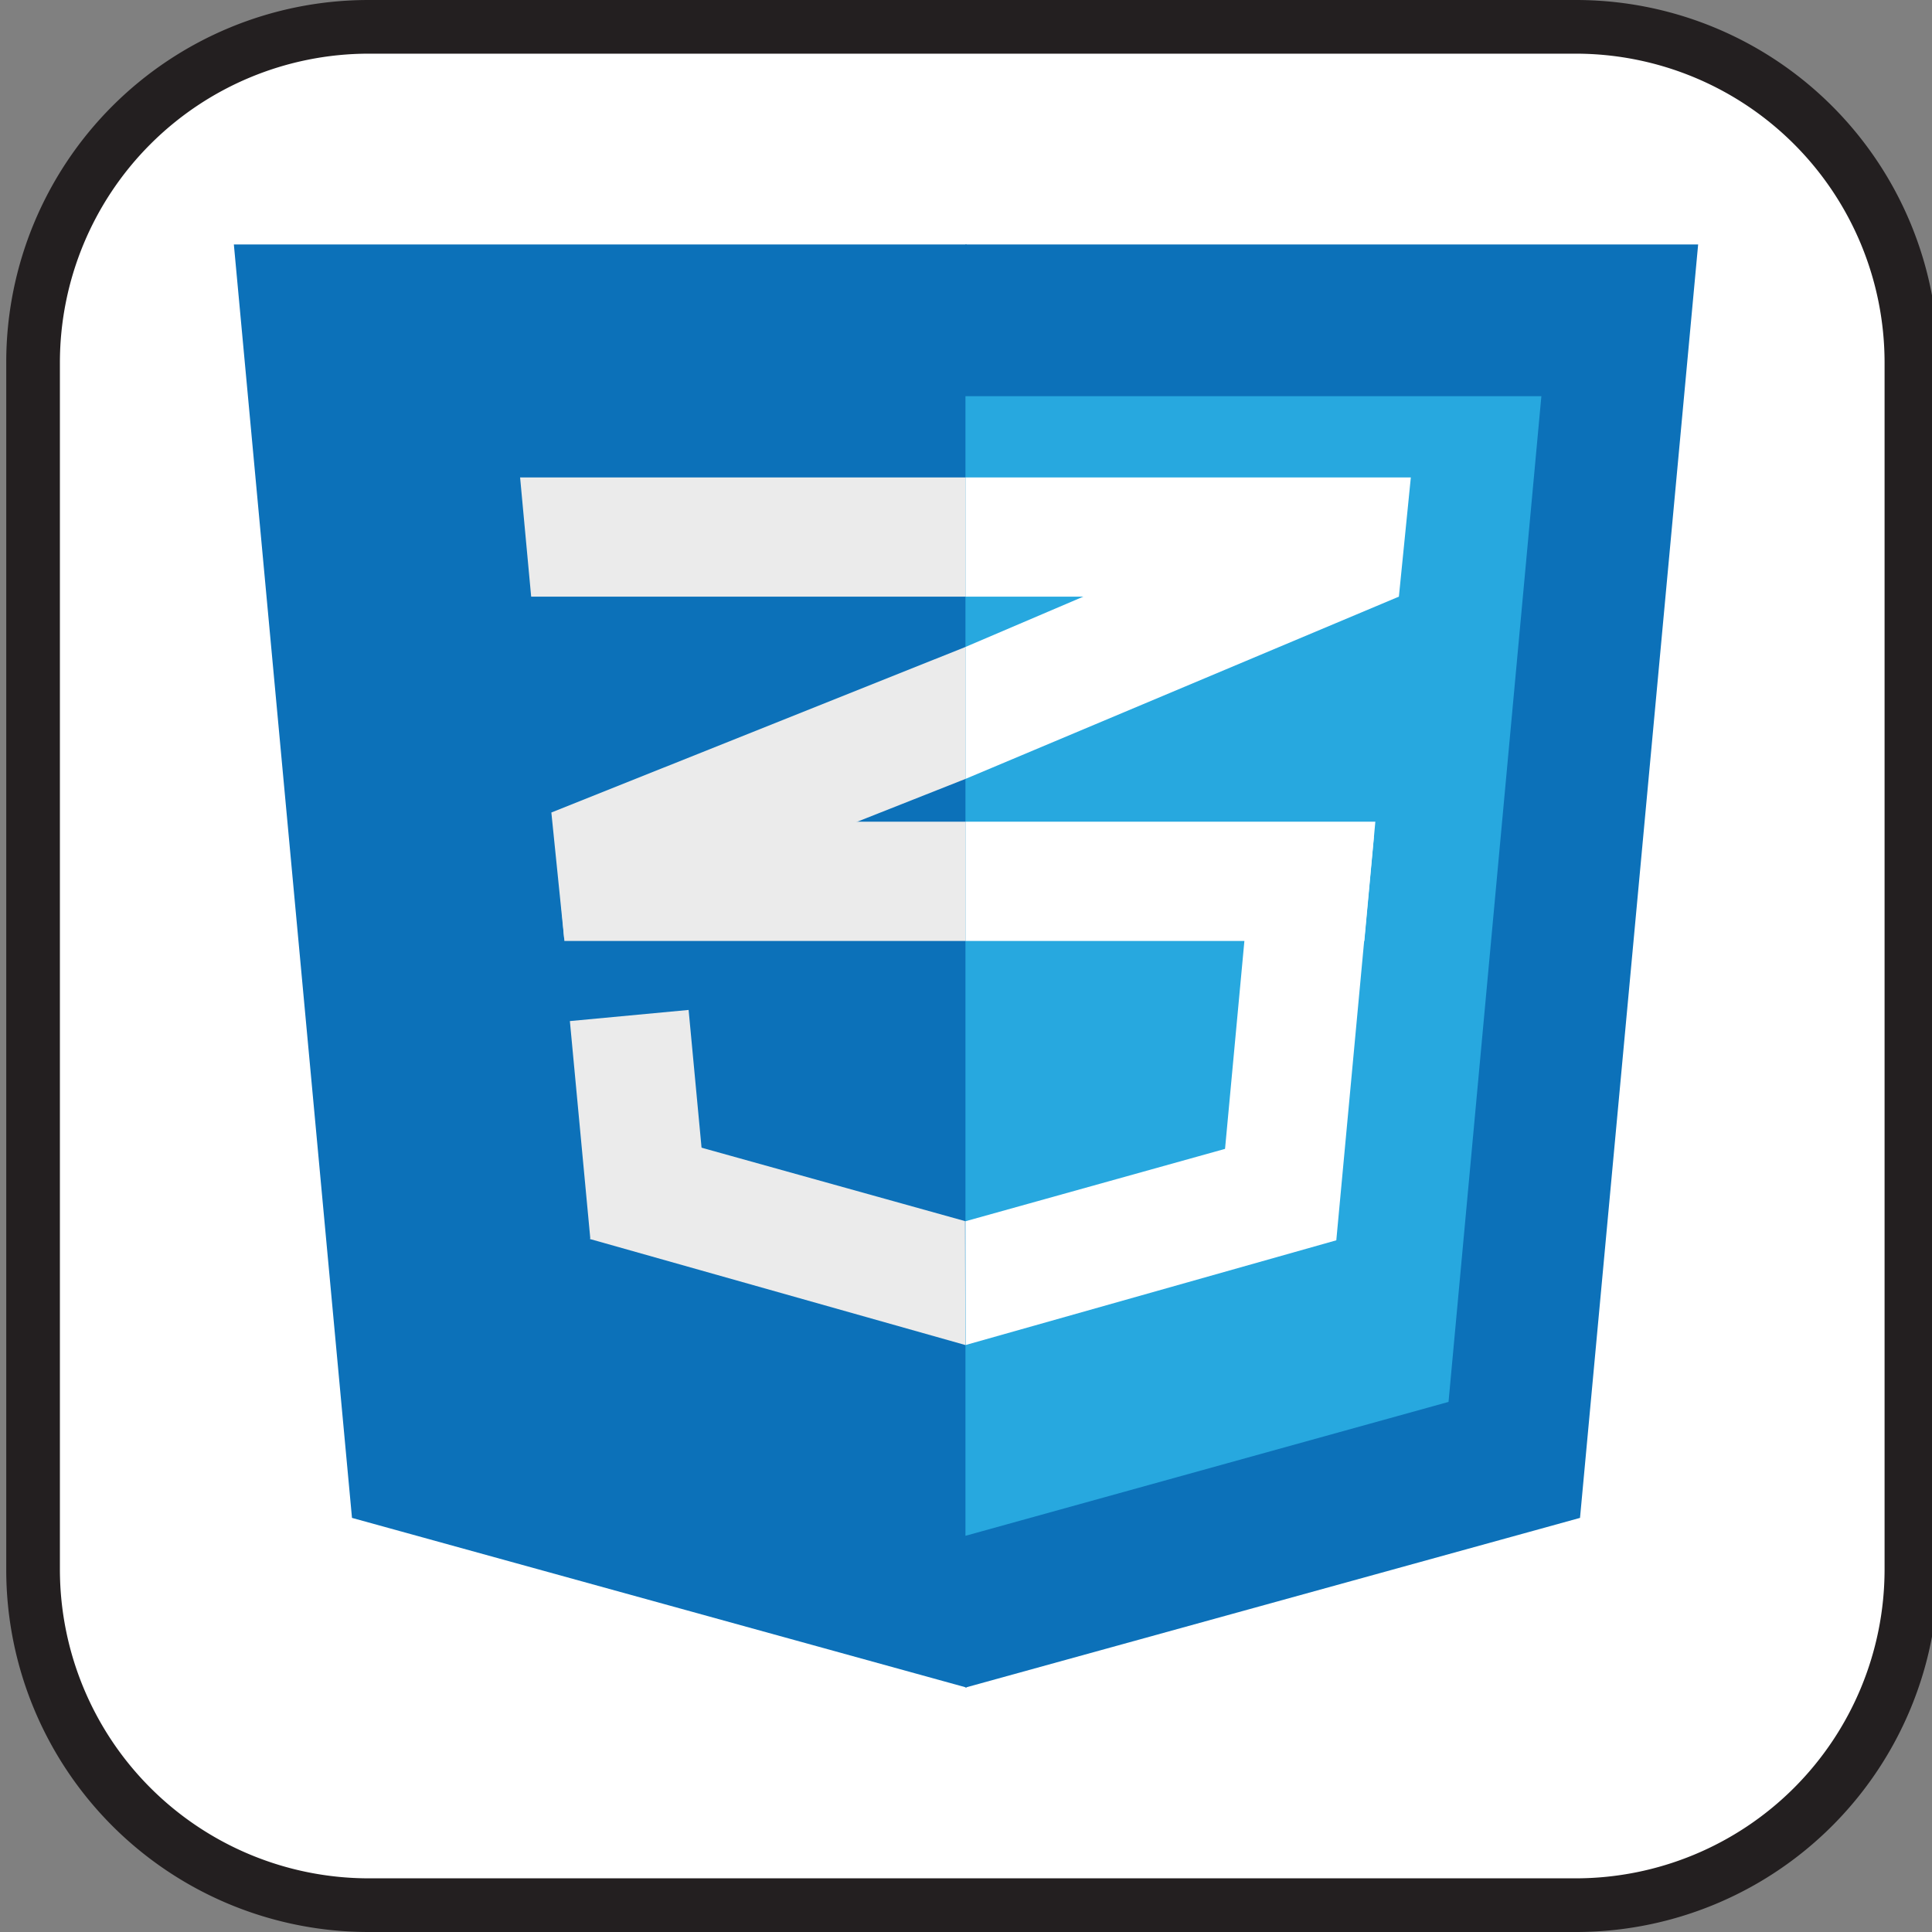 <svg id="Layer_1" data-name="Layer 1" xmlns="http://www.w3.org/2000/svg" viewBox="0 0 288 288"><rect x="0" y="0" width="288" height="288" fill="#808080" stroke="none"/><defs><style>.cls-1{fill:#fff;}.cls-2{fill:#231f20;}.cls-3{fill:#0c71b9;}.cls-4{fill:#27a8df;}.cls-5{fill:#ebebeb;}</style></defs><rect class="cls-1" x="4.93" y="4" width="280" height="280" rx="50"/><path class="cls-2" d="M234.93,8a46.06,46.06,0,0,1,46,46V234a46.06,46.06,0,0,1-46,46h-180a46.06,46.06,0,0,1-46-46V54a46.06,46.06,0,0,1,46-46h180m0-8h-180a54,54,0,0,0-54,54V234a54,54,0,0,0,54,54h180a54,54,0,0,0,54-54V54a54,54,0,0,0-54-54Z"/><polygon class="cls-3" points="144.08 36.44 34.86 36.44 52.47 226.27 144.08 251.56 144.08 36.44"/><polygon class="cls-3" points="143.92 36.44 253.14 36.44 235.53 226.27 143.92 251.56 143.92 36.44"/><polygon class="cls-4" points="143.92 59.06 229.77 59.06 215.93 208.98 143.92 228.94 143.92 59.06"/><polyline class="cls-1" points="143.92 71.17 210.31 71.17 208.53 88.94 143.92 88.94"/><polyline class="cls-5" points="143.92 88.94 79.18 88.94 77.53 71.17 143.92 71.17"/><polyline class="cls-1" points="143.92 96.44 177.11 82.27 208.53 88.94 143.92 116.11"/><polyline class="cls-1" points="143.92 122.49 205.02 122.49 203.38 140.27 143.92 140.27"/><polyline class="cls-1" points="181.5 183.24 187.1 123.07 204.8 124.72 199.2 184.89"/><polyline class="cls-5" points="88 184.68 84.95 152.21 102.65 150.55 105.7 183.02"/><polyline class="cls-1" points="143.92 182.05 192.66 168.46 199.2 184.89 143.94 200.5"/><polyline class="cls-5" points="143.86 182.03 94.51 168.28 87.95 184.7 143.9 200.5"/><polyline class="cls-5" points="82.19 121.12 143.92 96.44 143.92 116.11 84.09 139.78"/><polyline class="cls-5" points="143.92 140.27 84.13 140.27 82.61 122.49 143.92 122.49"/></svg>